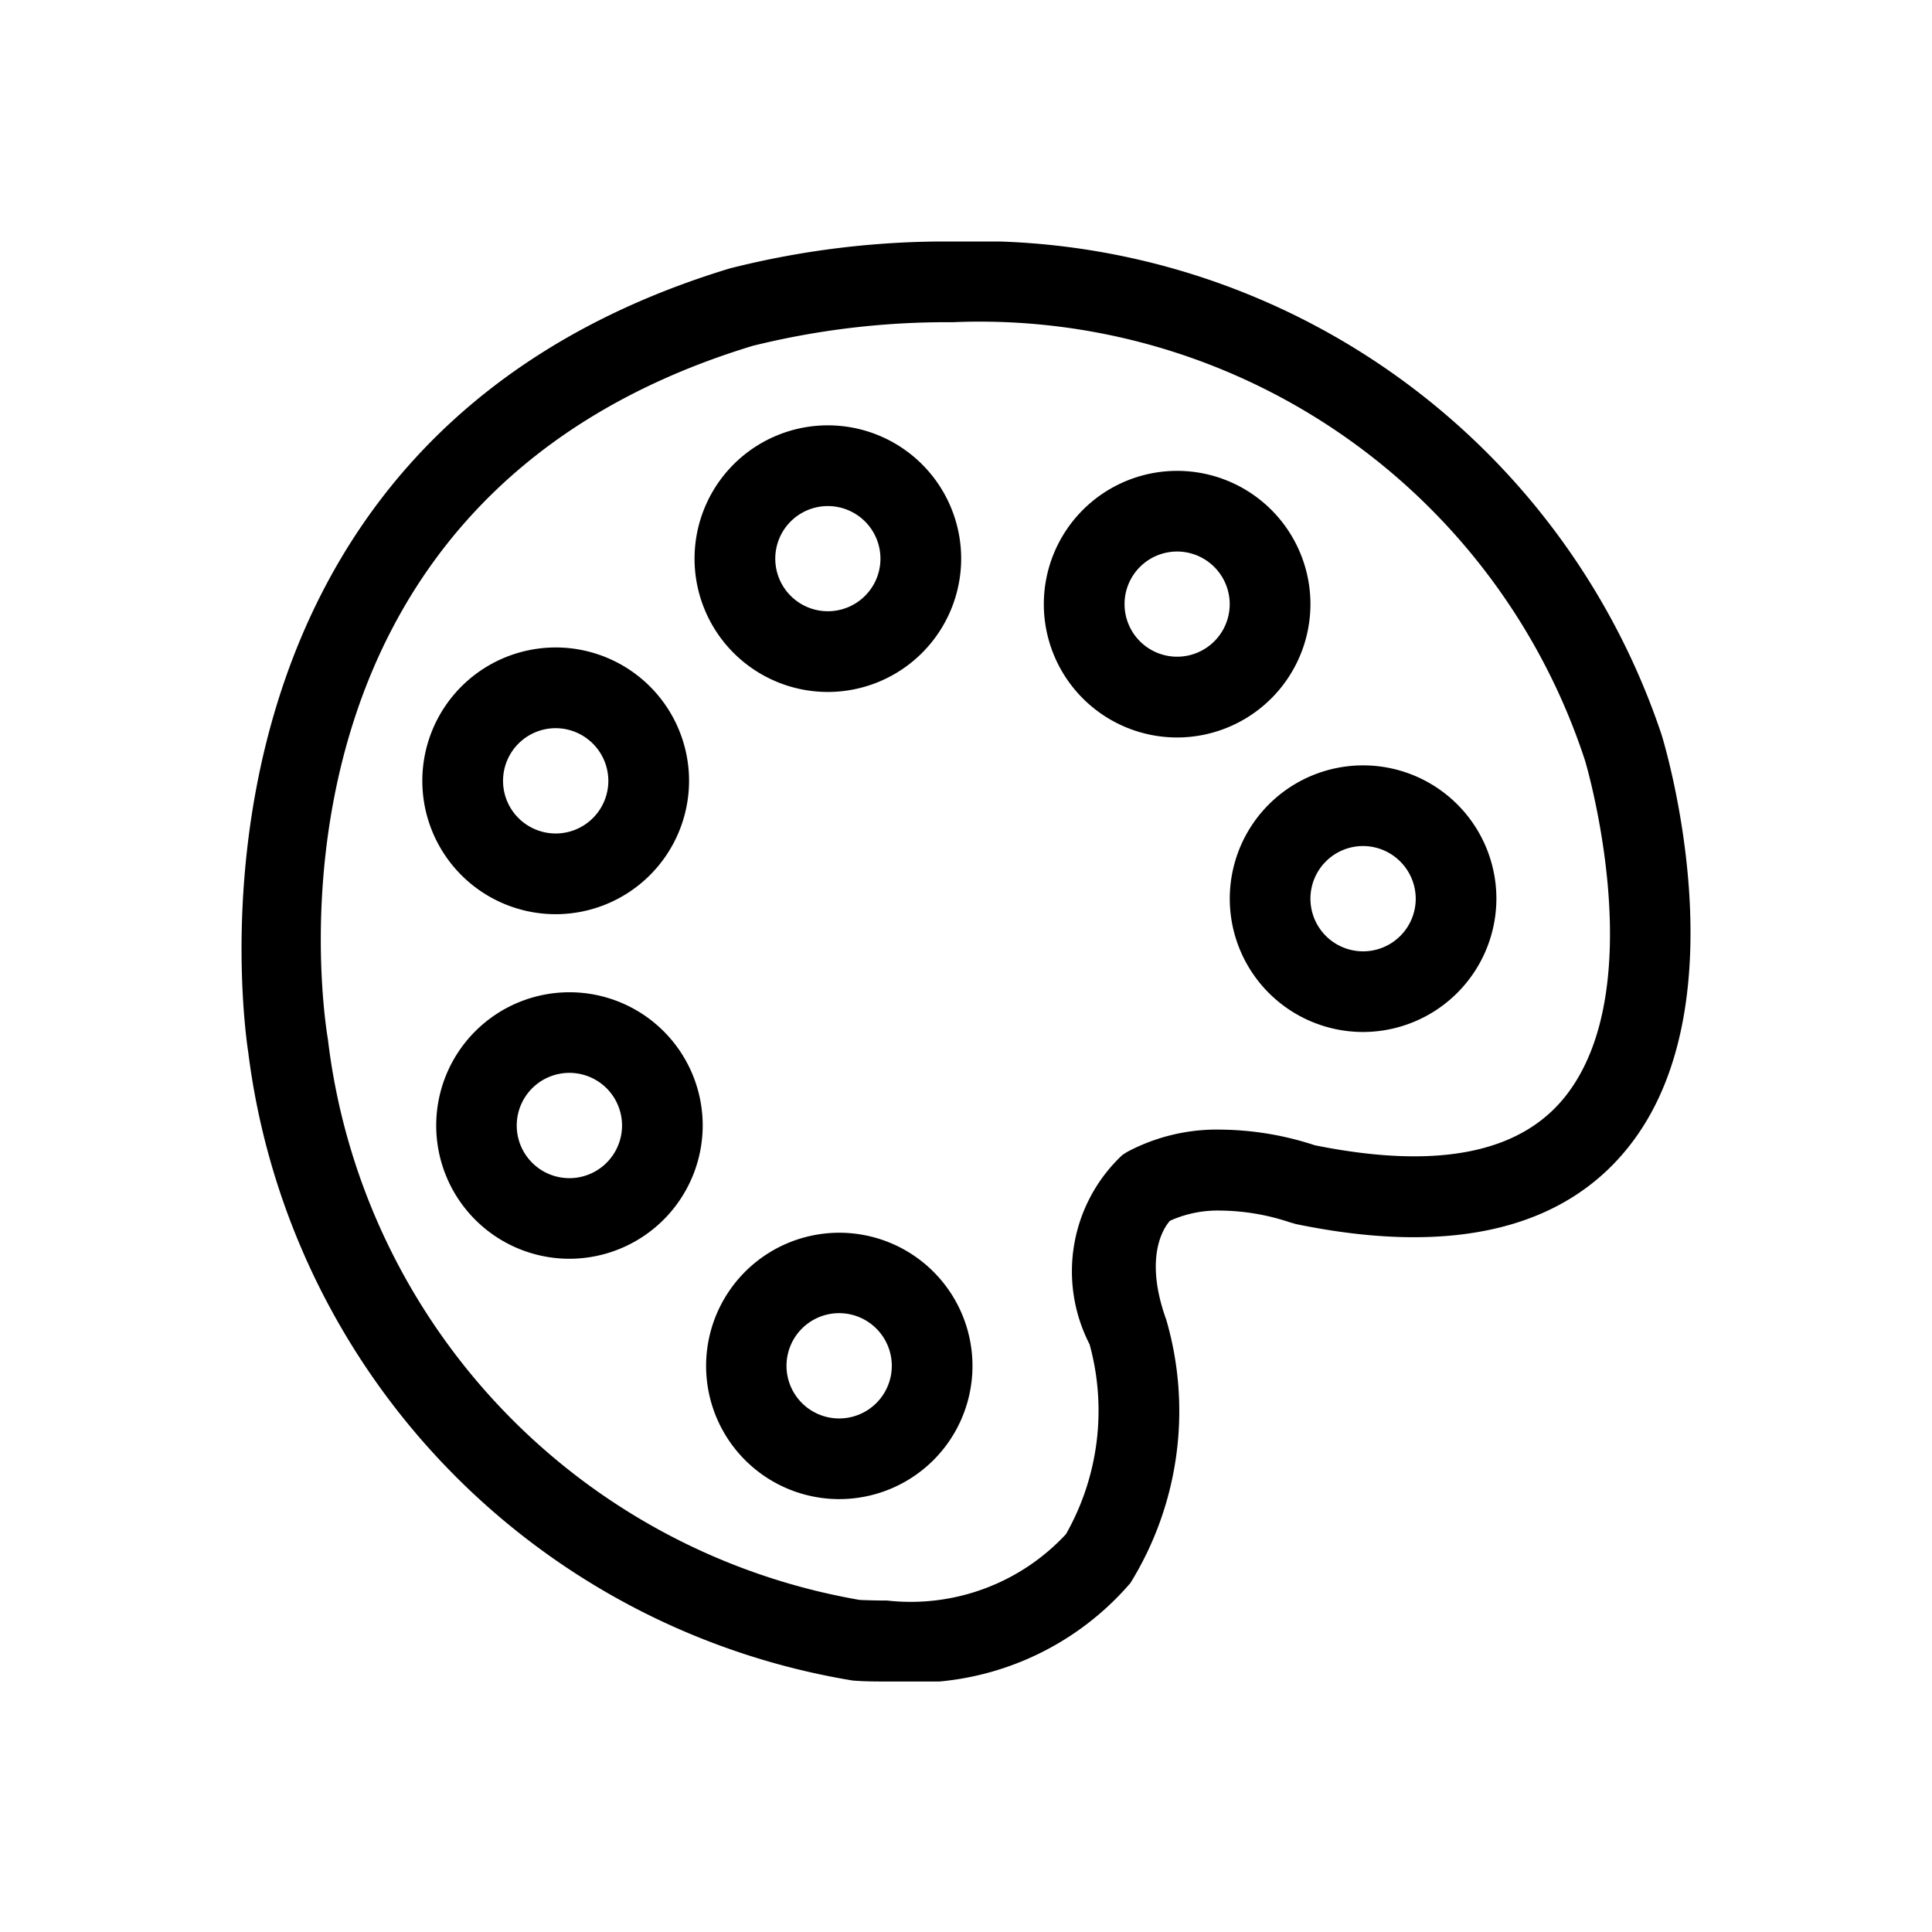 <svg xmlns="http://www.w3.org/2000/svg" width="32" height="32" viewBox="0 0 32 32">
    <defs>
        <clipPath id="a">
            <path data-name="사각형 19780" d="M0 0h24v23.851H0z"/>
        </clipPath>
    </defs>
    <g data-name="그룹 109536">
        <g data-name="그룹 109535">
            <g data-name="그룹 109534" transform="translate(4 4)" style="clip-path:url(#a)">
                <path data-name="패스 36998" d="M10.693 23.851c-.182 0-.372 0-.569-.016A12.068 12.068 0 0 1 .112 13.431C.1 13.342-1.528 3.362 8.09.445A14.579 14.579 0 0 1 11.775 0a11.975 11.975 0 0 1 11.743 8.16c.069.219 1.3 4.352-.463 6.731-1.074 1.45-2.96 1.927-5.592 1.383l-.1-.029a3.739 3.739 0 0 0-1.139-.194 1.927 1.927 0 0 0-.846.169c-.09.1-.442.584-.061 1.639a5.414 5.414 0 0 1-.594 4.361 4.743 4.743 0 0 1-4.031 1.631m1.083-22.514a13.356 13.356 0 0 0-3.307.391C0 4.3 1.369 12.851 1.431 13.213A10.706 10.706 0 0 0 10.24 22.5c.13.006.295.01.453.01a3.508 3.508 0 0 0 2.963-1.1 4.146 4.146 0 0 0 .391-3.144 2.641 2.641 0 0 1 .543-3.136l.08-.051a3.165 3.165 0 0 1 1.555-.369 5.122 5.122 0 0 1 1.552.259c2.053.414 3.458.129 4.2-.875 1.363-1.837.286-5.468.275-5.5a10.55 10.55 0 0 0-10.48-7.257"/>
                <path data-name="패스 36999" d="M5.43 16.849a2.207 2.207 0 1 1 2.209-2.206 2.21 2.21 0 0 1-2.209 2.206m0-3.079a.872.872 0 1 0 .617.255.873.873 0 0 0-.617-.255"/>
                <path data-name="패스 37000" d="M5.205 11.142a2.209 2.209 0 1 1 2.208-2.208 2.211 2.211 0 0 1-2.208 2.208m0-3.081a.872.872 0 1 0 .871.872.874.874 0 0 0-.871-.872"/>
                <path data-name="패스 37001" d="M9.711 7.461a2.208 2.208 0 1 1 2.209-2.207 2.21 2.21 0 0 1-2.209 2.207m0-3.079a.871.871 0 1 0 .872.871.872.872 0 0 0-.872-.871"/>
                <path data-name="패스 37002" d="M15.496 8.215a2.208 2.208 0 1 1 2.209-2.21 2.211 2.211 0 0 1-2.209 2.21m0-3.08a.871.871 0 1 0 .872.872.873.873 0 0 0-.872-.872"/>
                <path data-name="패스 37003" d="M18.577 13.093a2.208 2.208 0 1 1 2.208-2.207 2.212 2.212 0 0 1-2.208 2.207m0-3.08a.872.872 0 1 0 .872.873.875.875 0 0 0-.872-.873"/>
                <path data-name="패스 37004" d="M9.899 20.83a2.206 2.206 0 1 1 1.562-.646 2.21 2.21 0 0 1-1.562.646m0-3.08a.872.872 0 1 0 .872.873.873.873 0 0 0-.872-.873"/>
            </g>
        </g>
        <path data-name="사각형 19781" style="fill:none" d="M0 0h32v32H0z"/>
    </g>
</svg>
